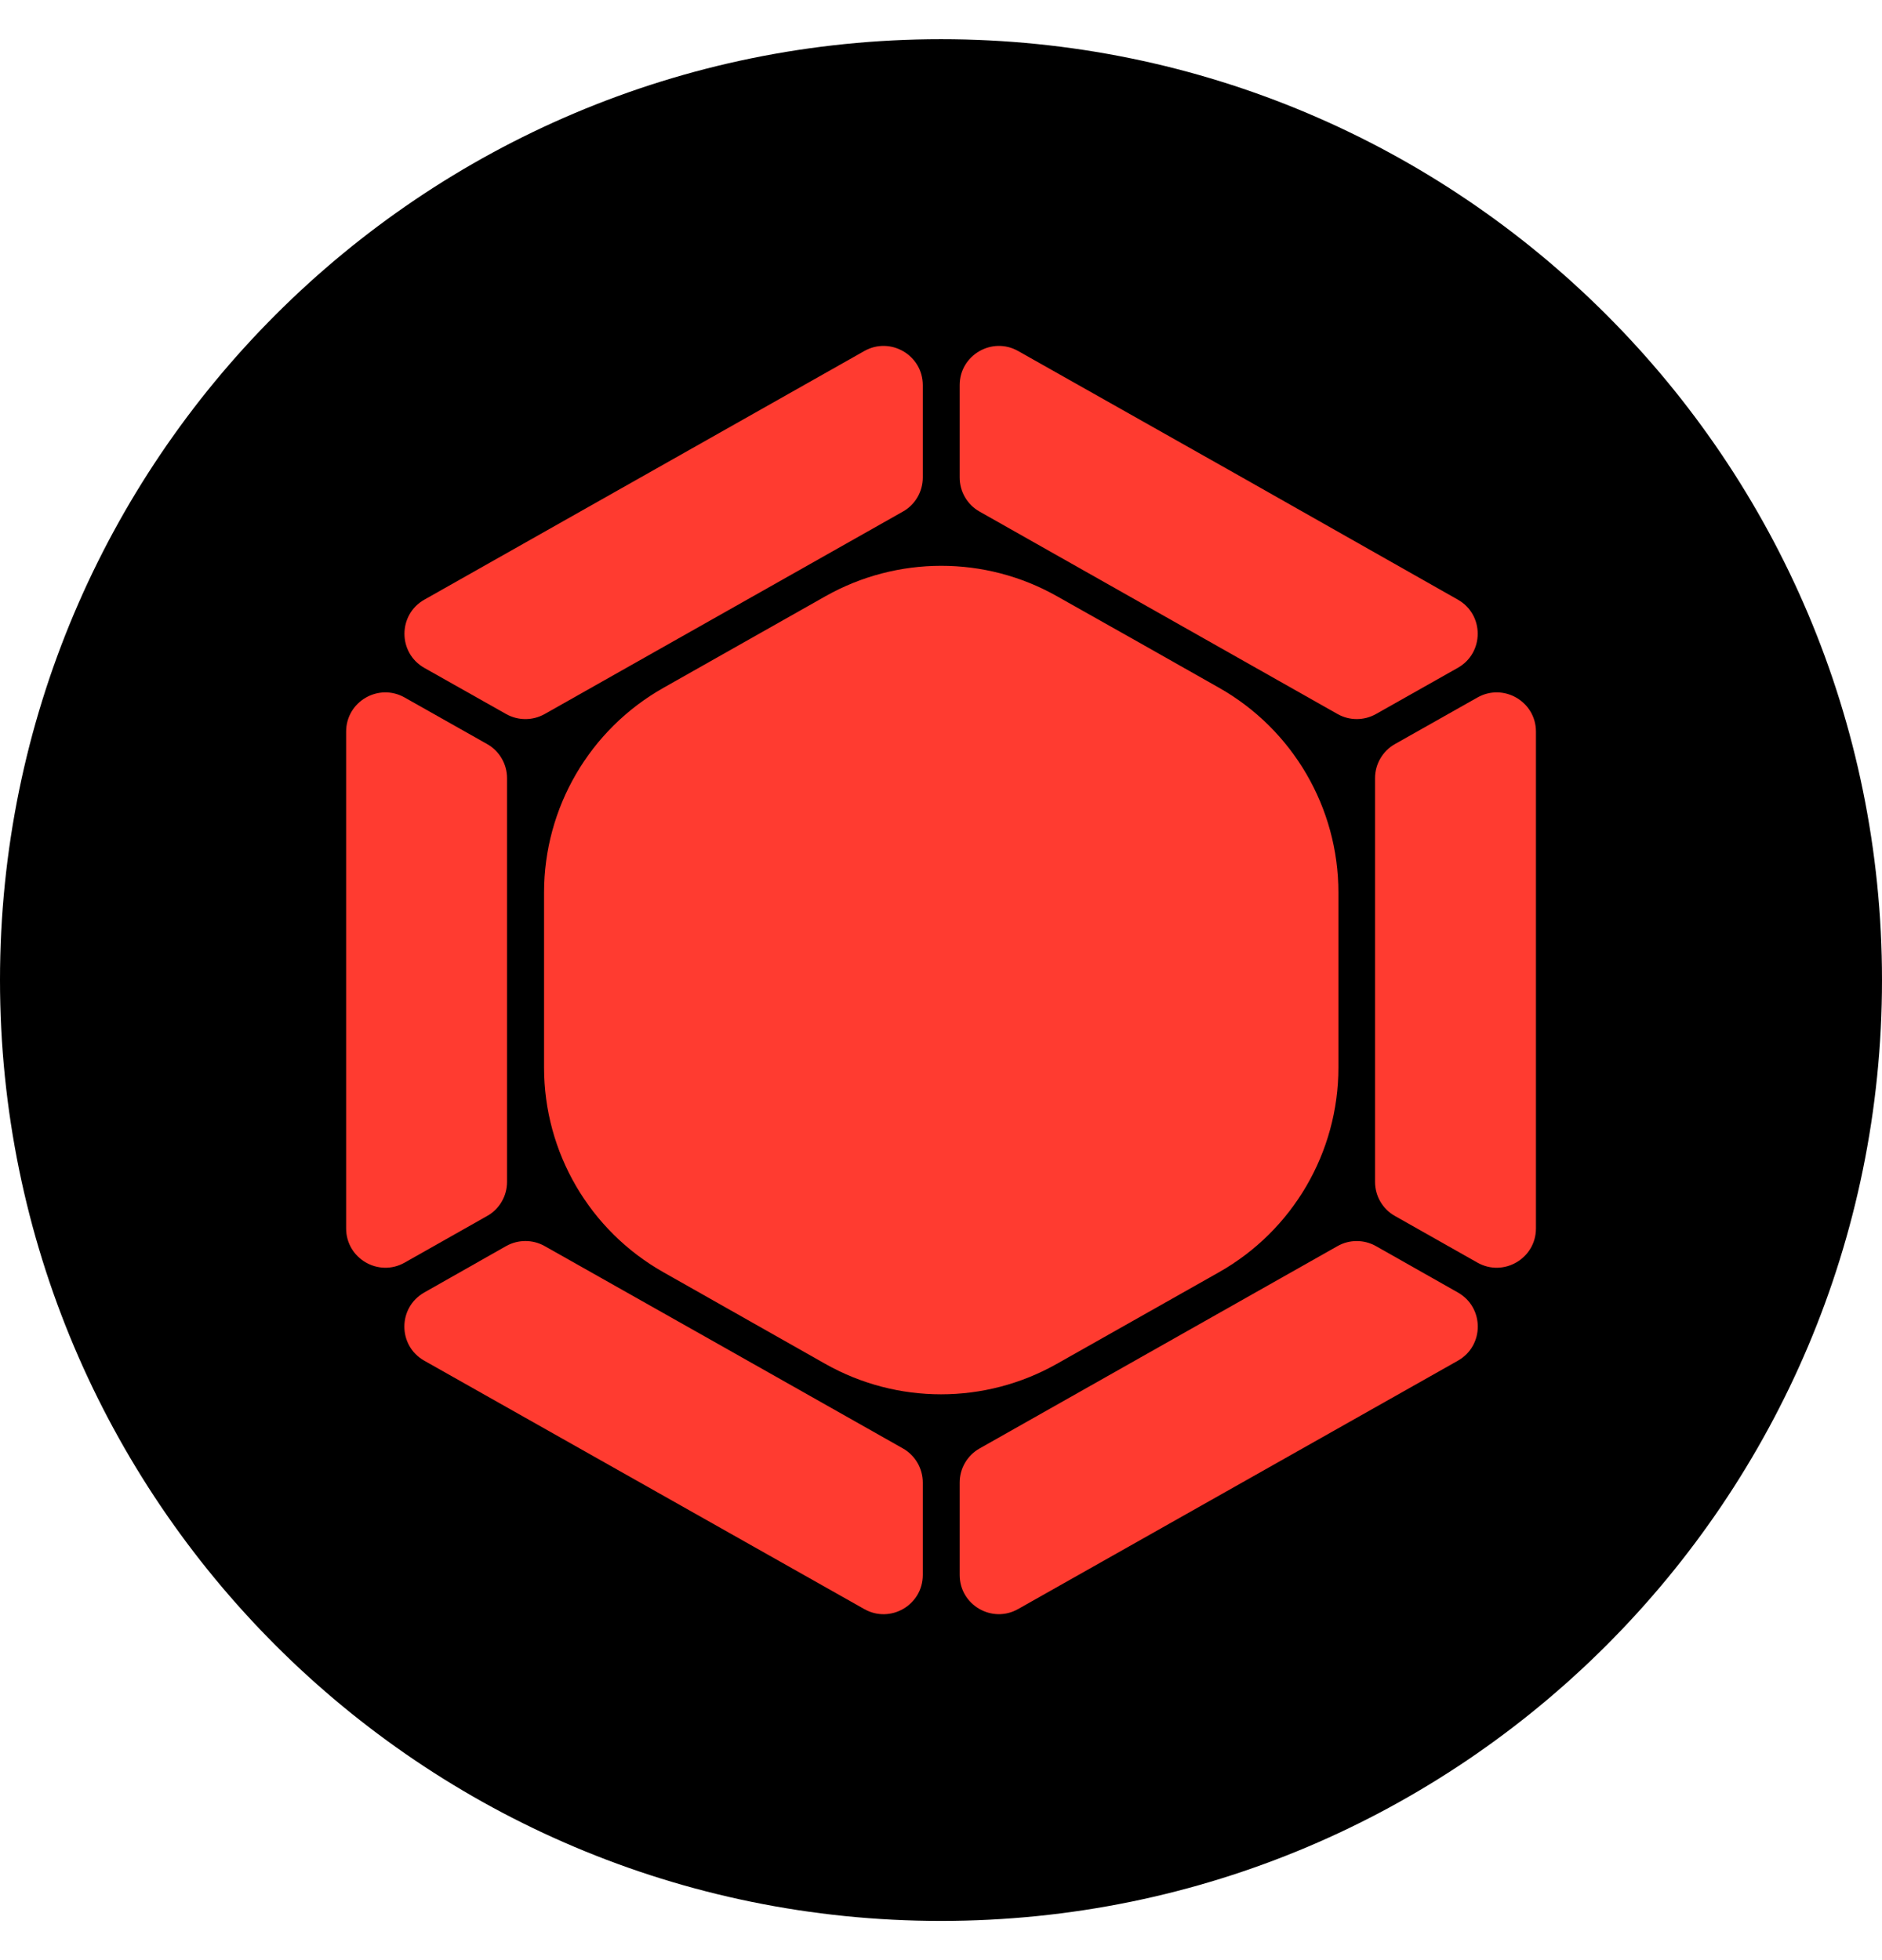 <svg width="24" height="25" viewBox="0 0 24 25" fill="none" xmlns="http://www.w3.org/2000/svg">
<path d="M24 12.5C24 19.128 18.628 24.5 12 24.5C5.372 24.5 0 19.128 0 12.5C0 5.872 5.372 0.5 12 0.5C18.628 0.5 24 5.872 24 12.5Z" fill="black"/>
<path fill-rule="evenodd" clip-rule="evenodd" d="M5.16 8.896C4.827 8.708 4.414 8.948 4.414 9.331V15.668C4.414 16.051 4.827 16.292 5.16 16.104L6.212 15.509C6.369 15.421 6.466 15.255 6.466 15.074V9.925C6.466 9.745 6.369 9.579 6.212 9.49L5.16 8.896Z" fill="#FF3B30"/>
<path fill-rule="evenodd" clip-rule="evenodd" d="M5.412 7.648C5.073 7.839 5.073 8.328 5.412 8.519L6.454 9.107C6.607 9.193 6.793 9.193 6.946 9.107L11.514 6.525C11.671 6.437 11.768 6.27 11.768 6.09V4.913C11.768 4.53 11.355 4.289 11.022 4.477L5.412 7.648Z" fill="#FF3B30"/>
<path fill-rule="evenodd" clip-rule="evenodd" d="M12.238 6.09C12.238 6.27 12.335 6.437 12.492 6.525L17.055 9.106C17.208 9.193 17.394 9.193 17.547 9.107L18.59 8.518C18.929 8.327 18.929 7.839 18.591 7.648L15.792 6.062L12.984 4.477C12.651 4.289 12.238 4.53 12.238 4.912V6.09Z" fill="#FF3B30"/>
<path fill-rule="evenodd" clip-rule="evenodd" d="M17.789 9.49C17.632 9.579 17.535 9.745 17.535 9.925V15.074C17.535 15.255 17.632 15.421 17.789 15.509L18.841 16.104C19.174 16.292 19.587 16.051 19.587 15.668V9.331C19.587 8.948 19.174 8.708 18.841 8.896L17.789 9.49Z" fill="#FF3B30"/>
<path fill-rule="evenodd" clip-rule="evenodd" d="M17.548 15.894C17.395 15.807 17.207 15.807 17.055 15.894C15.534 16.755 14.014 17.613 12.492 18.474C12.335 18.563 12.238 18.729 12.238 18.909V20.087C12.238 20.47 12.651 20.711 12.984 20.522L18.591 17.355C18.93 17.164 18.93 16.677 18.592 16.485L17.548 15.894Z" fill="#FF3B30"/>
<path fill-rule="evenodd" clip-rule="evenodd" d="M11.768 18.909C11.768 18.729 11.671 18.563 11.515 18.474C9.994 17.613 8.473 16.755 6.946 15.893C6.794 15.807 6.607 15.807 6.454 15.893L5.41 16.485C5.072 16.677 5.072 17.164 5.411 17.355L11.022 20.523C11.356 20.711 11.768 20.47 11.768 20.087V18.909Z" fill="#FF3B30"/>
<path fill-rule="evenodd" clip-rule="evenodd" d="M6.938 13.616C6.938 14.698 7.519 15.695 8.461 16.227L10.524 17.395C11.44 17.913 12.561 17.913 13.477 17.395L15.544 16.227C16.486 15.695 17.068 14.697 17.068 13.616V11.383C17.068 10.302 16.487 9.305 15.546 8.772L14.532 8.198L13.478 7.604C12.561 7.086 11.44 7.088 10.524 7.606C9.836 7.995 9.148 8.384 8.46 8.773C7.519 9.305 6.938 10.302 6.938 11.383V13.616Z" fill="#FF3B30"/>
</svg>

